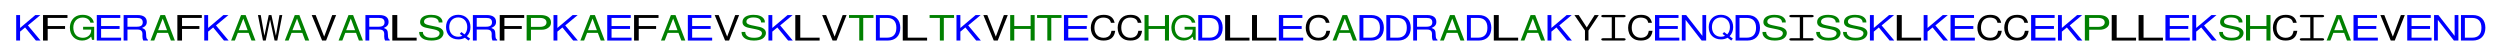 <?xml version="1.0" encoding="UTF-8"?>
<svg xmlns="http://www.w3.org/2000/svg" xmlns:xlink="http://www.w3.org/1999/xlink" width="1005pt" height="22pt" viewBox="0 0 1005 22" version="1.1">
<defs>
<g>
<symbol overflow="visible" id="glyph0-0">
<path style="stroke:none;" d=""/>
</symbol>
<symbol overflow="visible" id="glyph0-1">
<path style="stroke:none;" d="M 2.906 -3.578 L 4.922 -5.266 L 9.266 0 L 11.141 0 L 6.062 -6.078 L 11.078 -10.25 L 9.047 -10.25 L 2.906 -5.062 L 2.906 -10.25 L 1.344 -10.25 L 1.344 0 L 2.906 0 Z M 2.906 -3.578 "/>
</symbol>
<symbol overflow="visible" id="glyph1-0">
<path style="stroke:none;" d=""/>
</symbol>
<symbol overflow="visible" id="glyph1-1">
<path style="stroke:none;" d="M 3.688 -4.672 L 10.672 -4.672 L 10.672 -5.828 L 3.688 -5.828 L 3.688 -9.094 L 11.641 -9.094 L 11.641 -10.25 L 1.812 -10.25 L 1.812 0 L 3.688 0 Z M 3.688 -4.672 "/>
</symbol>
<symbol overflow="visible" id="glyph2-0">
<path style="stroke:none;" d=""/>
</symbol>
<symbol overflow="visible" id="glyph2-1">
<path style="stroke:none;" d="M 10.406 -5.203 L 5.953 -5.203 L 5.953 -4.094 L 9.203 -4.094 L 9.203 -3.828 C 9.203 -2.062 7.797 -0.797 5.844 -0.797 C 4.766 -0.797 3.781 -1.156 3.141 -1.797 C 2.438 -2.5 2.016 -3.688 2.016 -4.891 C 2.016 -7.328 3.516 -8.922 5.766 -8.922 C 7.406 -8.922 8.578 -8.141 8.875 -6.875 L 10.266 -6.875 C 9.891 -8.875 8.234 -10.031 5.781 -10.031 C 4.484 -10.031 3.422 -9.719 2.578 -9.078 C 1.344 -8.125 0.641 -6.609 0.641 -4.828 C 0.641 -1.797 2.656 0.312 5.547 0.312 C 7 0.312 8.156 -0.188 9.203 -1.266 L 9.547 0.047 L 10.406 0.047 Z M 10.406 -5.203 "/>
</symbol>
<symbol overflow="visible" id="glyph3-0">
<path style="stroke:none;" d=""/>
</symbol>
<symbol overflow="visible" id="glyph3-1">
<path style="stroke:none;" d="M 3.422 -4.672 L 10.859 -4.672 L 10.859 -5.828 L 3.422 -5.828 L 3.422 -9.094 L 11.141 -9.094 L 11.141 -10.25 L 1.688 -10.25 L 1.688 0 L 11.469 0 L 11.469 -1.156 L 3.422 -1.156 Z M 3.422 -4.672 "/>
</symbol>
<symbol overflow="visible" id="glyph4-0">
<path style="stroke:none;" d=""/>
</symbol>
<symbol overflow="visible" id="glyph4-1">
<path style="stroke:none;" d="M 3.094 -4.422 L 7.109 -4.422 C 8.484 -4.422 9.109 -3.859 9.109 -2.594 L 9.094 -1.672 C 9.094 -1.047 9.219 -0.422 9.438 0 L 11.312 0 L 11.312 -0.328 C 10.734 -0.656 10.625 -1.031 10.594 -2.391 C 10.562 -4.078 10.25 -4.578 8.938 -5.062 C 10.297 -5.641 10.859 -6.328 10.859 -7.516 C 10.859 -9.281 9.547 -10.25 7.156 -10.25 L 1.547 -10.25 L 1.547 0 L 3.094 0 Z M 3.094 -5.562 L 3.094 -9.094 L 6.859 -9.094 C 7.719 -9.094 8.219 -8.984 8.609 -8.703 C 9.016 -8.406 9.234 -7.938 9.234 -7.344 C 9.234 -6.109 8.5 -5.562 6.859 -5.562 Z M 3.094 -5.562 "/>
</symbol>
<symbol overflow="visible" id="glyph5-0">
<path style="stroke:none;" d=""/>
</symbol>
<symbol overflow="visible" id="glyph5-1">
<path style="stroke:none;" d="M 7.297 -3.078 L 8.453 0 L 10.062 0 L 6.109 -10.25 L 4.266 -10.25 L 0.266 0 L 1.781 0 L 2.969 -3.078 Z M 6.906 -4.172 L 3.328 -4.172 L 5.172 -8.844 Z M 6.906 -4.172 "/>
</symbol>
<symbol overflow="visible" id="glyph6-0">
<path style="stroke:none;" d=""/>
</symbol>
<symbol overflow="visible" id="glyph6-1">
<path style="stroke:none;" d="M 8.016 0 L 10.016 -10.25 L 8.891 -10.25 L 7.453 -1.922 L 5.656 -10.25 L 4.578 -10.25 L 2.828 -1.922 L 1.359 -10.25 L 0.234 -10.25 L 2.25 0 L 3.359 0 L 5.109 -8.422 L 6.922 0 Z M 8.016 0 "/>
</symbol>
<symbol overflow="visible" id="glyph7-0">
<path style="stroke:none;" d=""/>
</symbol>
<symbol overflow="visible" id="glyph7-1">
<path style="stroke:none;" d="M 6.266 0 L 10.312 -10.25 L 8.734 -10.25 L 5.5 -1.578 L 2.078 -10.25 L 0.484 -10.25 L 4.672 0 Z M 6.266 0 "/>
</symbol>
<symbol overflow="visible" id="glyph8-0">
<path style="stroke:none;" d=""/>
</symbol>
<symbol overflow="visible" id="glyph8-1">
<path style="stroke:none;" d="M 3.734 -10.25 L 1.734 -10.25 L 1.734 0 L 11.516 0 L 11.516 -1.156 L 3.734 -1.156 Z M 3.734 -10.25 "/>
</symbol>
<symbol overflow="visible" id="glyph9-0">
<path style="stroke:none;" d=""/>
</symbol>
<symbol overflow="visible" id="glyph9-1">
<path style="stroke:none;" d="M 10.203 -6.969 C 10.203 -7.641 10.141 -7.828 9.875 -8.297 C 9.188 -9.438 7.734 -10.031 5.625 -10.031 C 2.891 -10.031 1.203 -8.922 1.203 -7.125 C 1.203 -5.922 2 -5.172 3.641 -4.828 L 6.734 -4.188 C 8.328 -3.859 9.031 -3.359 9.031 -2.578 C 9.031 -2.062 8.672 -1.516 8.141 -1.219 C 7.641 -0.938 6.859 -0.797 5.844 -0.797 C 4.484 -0.797 3.578 -1.062 2.984 -1.625 C 2.516 -2.062 2.312 -2.531 2.328 -3.141 L 0.828 -3.141 C 0.844 -2.234 1.062 -1.641 1.562 -1.094 C 2.406 -0.156 3.844 0.312 5.75 0.312 C 7.234 0.312 8.453 0.047 9.25 -0.453 C 10.094 -0.969 10.625 -1.859 10.625 -2.703 C 10.625 -3.922 9.672 -4.812 7.969 -5.188 L 4.844 -5.844 C 3.344 -6.172 2.781 -6.547 2.781 -7.312 C 2.781 -8.312 3.906 -8.969 5.578 -8.969 C 7.562 -8.969 8.672 -8.266 8.688 -6.969 Z M 10.203 -6.969 "/>
</symbol>
<symbol overflow="visible" id="glyph10-0">
<path style="stroke:none;" d=""/>
</symbol>
<symbol overflow="visible" id="glyph10-1">
<path style="stroke:none;" d="M 10.234 0.016 L 8.922 -0.984 C 9.891 -1.969 10.359 -3.172 10.359 -4.672 C 10.359 -7.609 8.375 -9.594 5.453 -9.594 C 2.5 -9.594 0.531 -7.609 0.531 -4.641 C 0.531 -1.688 2.5 0.297 5.453 0.297 C 6.469 0.297 7.297 0.094 8.109 -0.359 L 9.578 0.766 Z M 6.719 -2.656 L 6.078 -1.922 L 7.109 -1.125 C 6.516 -0.859 6.047 -0.766 5.438 -0.766 C 3.266 -0.766 1.828 -2.312 1.828 -4.641 C 1.828 -6.969 3.266 -8.531 5.453 -8.531 C 7.609 -8.531 9.062 -6.969 9.062 -4.656 C 9.062 -3.422 8.719 -2.5 7.969 -1.703 Z M 6.719 -2.656 "/>
</symbol>
<symbol overflow="visible" id="glyph11-0">
<path style="stroke:none;" d=""/>
</symbol>
<symbol overflow="visible" id="glyph11-1">
<path style="stroke:none;" d="M 3.438 -4.344 L 7.703 -4.344 C 8.766 -4.344 9.594 -4.578 10.328 -5.078 C 11.141 -5.641 11.5 -6.297 11.5 -7.234 C 11.5 -9.172 9.984 -10.25 7.312 -10.25 L 1.703 -10.25 L 1.703 0 L 3.438 0 Z M 3.438 -5.5 L 3.438 -9.094 L 7.047 -9.094 C 8.703 -9.094 9.688 -8.422 9.688 -7.297 C 9.688 -6.172 8.703 -5.5 7.047 -5.5 Z M 3.438 -5.5 "/>
</symbol>
<symbol overflow="visible" id="glyph12-0">
<path style="stroke:none;" d=""/>
</symbol>
<symbol overflow="visible" id="glyph12-1">
<path style="stroke:none;" d="M 6.078 -9.094 L 10.188 -9.094 L 10.188 -10.25 L 0.359 -10.25 L 0.359 -9.094 L 4.484 -9.094 L 4.484 0 L 6.078 0 Z M 6.078 -9.094 "/>
</symbol>
<symbol overflow="visible" id="glyph13-0">
<path style="stroke:none;" d=""/>
</symbol>
<symbol overflow="visible" id="glyph13-1">
<path style="stroke:none;" d="M 1.516 0 L 6.281 0 C 9.406 0 11.328 -1.938 11.328 -5.125 C 11.328 -8.312 9.422 -10.25 6.281 -10.25 L 1.516 -10.25 Z M 3.094 -1.156 L 3.094 -9.094 L 6.016 -9.094 C 8.453 -9.094 9.75 -7.734 9.75 -5.125 C 9.75 -2.516 8.453 -1.156 6.016 -1.156 Z M 3.094 -1.156 "/>
</symbol>
<symbol overflow="visible" id="glyph14-0">
<path style="stroke:none;" d=""/>
</symbol>
<symbol overflow="visible" id="glyph14-1">
<path style="stroke:none;" d="M 9.672 -4.672 L 9.672 0 L 11.297 0 L 11.297 -10.25 L 9.672 -10.25 L 9.672 -5.828 L 3.094 -5.828 L 3.094 -10.25 L 1.453 -10.25 L 1.453 0 L 3.094 0 L 3.094 -4.672 Z M 9.672 -4.672 "/>
</symbol>
<symbol overflow="visible" id="glyph15-0">
<path style="stroke:none;" d=""/>
</symbol>
<symbol overflow="visible" id="glyph15-1">
<path style="stroke:none;" d="M 10.328 -6.812 C 9.875 -8.969 8.438 -10.031 5.953 -10.031 C 4.422 -10.031 3.188 -9.609 2.344 -8.797 C 1.312 -7.828 0.75 -6.406 0.75 -4.812 C 0.75 -3.188 1.328 -1.797 2.391 -0.844 C 3.281 -0.047 4.406 0.312 5.891 0.312 C 8.656 0.312 10.219 -0.984 10.562 -3.594 L 9.062 -3.594 C 8.938 -2.922 8.781 -2.469 8.547 -2.062 C 8.078 -1.266 7.125 -0.797 5.906 -0.797 C 3.641 -0.797 2.203 -2.375 2.203 -4.828 C 2.203 -7.359 3.562 -8.922 5.781 -8.922 C 6.703 -8.922 7.562 -8.688 8.016 -8.297 C 8.438 -7.953 8.672 -7.547 8.844 -6.812 Z M 10.328 -6.812 "/>
</symbol>
<symbol overflow="visible" id="glyph16-0">
<path style="stroke:none;" d=""/>
</symbol>
<symbol overflow="visible" id="glyph16-1">
<path style="stroke:none;" d="M 5.859 -4.016 L 10.016 -10.25 L 8.328 -10.25 L 5.172 -5.266 L 1.938 -10.25 L 0.203 -10.25 L 4.453 -4.016 L 4.453 0 L 5.859 0 Z M 5.859 -4.016 "/>
</symbol>
<symbol overflow="visible" id="glyph17-0">
<path style="stroke:none;" d=""/>
</symbol>
<symbol overflow="visible" id="glyph17-1">
<path style="stroke:none;" d="M 8.297 -9.359 L 11.703 -9.359 C 12.234 -9.359 12.547 -9.531 12.547 -9.828 C 12.547 -10.141 12.266 -10.297 11.703 -10.297 L 3.562 -10.297 C 3.031 -10.297 2.75 -10.141 2.75 -9.828 C 2.75 -9.531 3.031 -9.359 3.562 -9.359 L 6.969 -9.359 L 6.969 -0.938 L 3.562 -0.938 C 3.031 -0.938 2.75 -0.766 2.75 -0.469 C 2.75 -0.172 3.031 0 3.562 0 L 11.703 0 C 12.234 0 12.547 -0.172 12.547 -0.469 C 12.547 -0.766 12.266 -0.938 11.703 -0.938 L 8.297 -0.938 Z M 8.297 -9.359 "/>
</symbol>
<symbol overflow="visible" id="glyph18-0">
<path style="stroke:none;" d=""/>
</symbol>
<symbol overflow="visible" id="glyph18-1">
<path style="stroke:none;" d="M 11.078 -10.25 L 9.562 -10.25 L 9.562 -1.875 L 3.031 -10.25 L 1.297 -10.25 L 1.297 0 L 2.812 0 L 2.812 -8.312 L 9.266 0 L 11.078 0 Z M 11.078 -10.25 "/>
</symbol>
</g>
</defs>
<g id="surface1">
<g style="fill:rgb(0%,0%,100%);fill-opacity:1;">
  <use xlink:href="#glyph0-1" x="5.161" y="16.3"/>
</g>
<g style="fill:rgb(0%,0%,0%);fill-opacity:1;">
  <use xlink:href="#glyph1-1" x="15.485" y="16.3"/>
</g>
<g style="fill:rgb(0%,50.194%,0%);fill-opacity:1;">
  <use xlink:href="#glyph2-1" x="27.455" y="15.989"/>
</g>
<g style="fill:rgb(0%,0%,100%);fill-opacity:1;">
  <use xlink:href="#glyph3-1" x="37.22" y="16.3"/>
</g>
<g style="fill:rgb(0%,0%,100%);fill-opacity:1;">
  <use xlink:href="#glyph4-1" x="48.151" y="16.3"/>
</g>
<g style="fill:rgb(0%,50.194%,0%);fill-opacity:1;">
  <use xlink:href="#glyph5-1" x="60.237" y="16.3"/>
</g>
<g style="fill:rgb(0%,0%,0%);fill-opacity:1;">
  <use xlink:href="#glyph1-1" x="69.485" y="16.3"/>
</g>
<g style="fill:rgb(0%,0%,100%);fill-opacity:1;">
  <use xlink:href="#glyph0-1" x="80.761" y="16.3"/>
</g>
<g style="fill:rgb(0%,50.194%,0%);fill-opacity:1;">
  <use xlink:href="#glyph5-1" x="92.637" y="16.3"/>
</g>
<g style="fill:rgb(0%,0%,0%);fill-opacity:1;">
  <use xlink:href="#glyph6-1" x="103.46" y="16.3"/>
</g>
<g style="fill:rgb(0%,50.194%,0%);fill-opacity:1;">
  <use xlink:href="#glyph5-1" x="114.237" y="16.3"/>
</g>
<g style="fill:rgb(0%,0%,0%);fill-opacity:1;">
  <use xlink:href="#glyph7-1" x="124.82" y="16.3"/>
</g>
<g style="fill:rgb(0%,50.194%,0%);fill-opacity:1;">
  <use xlink:href="#glyph5-1" x="135.837" y="16.3"/>
</g>
<g style="fill:rgb(0%,0%,100%);fill-opacity:1;">
  <use xlink:href="#glyph4-1" x="145.351" y="16.3"/>
</g>
<g style="fill:rgb(0%,0%,0%);fill-opacity:1;">
  <use xlink:href="#glyph8-1" x="155.975" y="16.3"/>
</g>
<g style="fill:rgb(0%,50.194%,0%);fill-opacity:1;">
  <use xlink:href="#glyph9-1" x="167.678" y="15.989"/>
</g>
<g style="fill:rgb(0%,0%,100%);fill-opacity:1;">
  <use xlink:href="#glyph10-1" x="178.771" y="15.535"/>
</g>
<g style="fill:rgb(0%,0%,100%);fill-opacity:1;">
  <use xlink:href="#glyph4-1" x="188.551" y="16.3"/>
</g>
<g style="fill:rgb(0%,0%,0%);fill-opacity:1;">
  <use xlink:href="#glyph1-1" x="199.085" y="16.3"/>
</g>
<g style="fill:rgb(0%,50.194%,0%);fill-opacity:1;">
  <use xlink:href="#glyph11-1" x="210.005" y="16.3"/>
</g>
<g style="fill:rgb(0%,0%,100%);fill-opacity:1;">
  <use xlink:href="#glyph0-1" x="221.161" y="16.3"/>
</g>
<g style="fill:rgb(0%,50.194%,0%);fill-opacity:1;">
  <use xlink:href="#glyph5-1" x="233.037" y="16.3"/>
</g>
<g style="fill:rgb(0%,0%,100%);fill-opacity:1;">
  <use xlink:href="#glyph3-1" x="242.42" y="16.3"/>
</g>
<g style="fill:rgb(0%,0%,0%);fill-opacity:1;">
  <use xlink:href="#glyph1-1" x="253.085" y="16.3"/>
</g>
<g style="fill:rgb(0%,50.194%,0%);fill-opacity:1;">
  <use xlink:href="#glyph5-1" x="265.437" y="16.3"/>
</g>
<g style="fill:rgb(0%,0%,100%);fill-opacity:1;">
  <use xlink:href="#glyph3-1" x="274.82" y="16.3"/>
</g>
<g style="fill:rgb(0%,0%,0%);fill-opacity:1;">
  <use xlink:href="#glyph7-1" x="286.82" y="16.3"/>
</g>
<g style="fill:rgb(0%,50.194%,0%);fill-opacity:1;">
  <use xlink:href="#glyph9-1" x="297.278" y="15.989"/>
</g>
<g style="fill:rgb(0%,0%,100%);fill-opacity:1;">
  <use xlink:href="#glyph0-1" x="307.561" y="16.3"/>
</g>
<g style="fill:rgb(0%,0%,0%);fill-opacity:1;">
  <use xlink:href="#glyph8-1" x="317.975" y="16.3"/>
</g>
<g style="fill:rgb(0%,0%,0%);fill-opacity:1;">
  <use xlink:href="#glyph7-1" x="330.02" y="16.3"/>
</g>
<g style="fill:rgb(0%,50.194%,0%);fill-opacity:1;">
  <use xlink:href="#glyph12-1" x="340.94" y="16.3"/>
</g>
<g style="fill:rgb(0%,0%,100%);fill-opacity:1;">
  <use xlink:href="#glyph13-1" x="350.588" y="16.3"/>
</g>
<g style="fill:rgb(0%,0%,0%);fill-opacity:1;">
  <use xlink:href="#glyph8-1" x="361.175" y="16.3"/>
</g>
<g style="fill:rgb(0%,50.194%,0%);fill-opacity:1;">
  <use xlink:href="#glyph12-1" x="373.34" y="16.3"/>
</g>
<g style="fill:rgb(0%,0%,100%);fill-opacity:1;">
  <use xlink:href="#glyph0-1" x="383.161" y="16.3"/>
</g>
<g style="fill:rgb(0%,0%,0%);fill-opacity:1;">
  <use xlink:href="#glyph7-1" x="394.82" y="16.3"/>
</g>
<g style="fill:rgb(0%,50.194%,0%);fill-opacity:1;">
  <use xlink:href="#glyph14-1" x="404.641" y="16.3"/>
</g>
<g style="fill:rgb(0%,50.194%,0%);fill-opacity:1;">
  <use xlink:href="#glyph12-1" x="416.54" y="16.3"/>
</g>
<g style="fill:rgb(0%,0%,100%);fill-opacity:1;">
  <use xlink:href="#glyph3-1" x="426.02" y="16.3"/>
</g>
<g style="fill:rgb(0%,0%,0%);fill-opacity:1;">
  <use xlink:href="#glyph15-1" x="437.75" y="15.989"/>
</g>
<g style="fill:rgb(0%,0%,0%);fill-opacity:1;">
  <use xlink:href="#glyph15-1" x="448.55" y="15.989"/>
</g>
<g style="fill:rgb(0%,50.194%,0%);fill-opacity:1;">
  <use xlink:href="#glyph14-1" x="458.641" y="16.3"/>
</g>
<g style="fill:rgb(0%,50.194%,0%);fill-opacity:1;">
  <use xlink:href="#glyph2-1" x="470.255" y="15.989"/>
</g>
<g style="fill:rgb(0%,0%,100%);fill-opacity:1;">
  <use xlink:href="#glyph13-1" x="480.188" y="16.3"/>
</g>
<g style="fill:rgb(0%,0%,0%);fill-opacity:1;">
  <use xlink:href="#glyph8-1" x="490.775" y="16.3"/>
</g>
<g style="fill:rgb(0%,0%,0%);fill-opacity:1;">
  <use xlink:href="#glyph8-1" x="501.575" y="16.3"/>
</g>
<g style="fill:rgb(0%,0%,100%);fill-opacity:1;">
  <use xlink:href="#glyph3-1" x="512.42" y="16.3"/>
</g>
<g style="fill:rgb(0%,0%,0%);fill-opacity:1;">
  <use xlink:href="#glyph15-1" x="524.15" y="15.989"/>
</g>
<g style="fill:rgb(0%,50.194%,0%);fill-opacity:1;">
  <use xlink:href="#glyph5-1" x="535.437" y="16.3"/>
</g>
<g style="fill:rgb(0%,0%,100%);fill-opacity:1;">
  <use xlink:href="#glyph13-1" x="544.988" y="16.3"/>
</g>
<g style="fill:rgb(0%,0%,100%);fill-opacity:1;">
  <use xlink:href="#glyph13-1" x="555.788" y="16.3"/>
</g>
<g style="fill:rgb(0%,0%,100%);fill-opacity:1;">
  <use xlink:href="#glyph4-1" x="566.551" y="16.3"/>
</g>
<g style="fill:rgb(0%,50.194%,0%);fill-opacity:1;">
  <use xlink:href="#glyph5-1" x="578.637" y="16.3"/>
</g>
<g style="fill:rgb(0%,0%,100%);fill-opacity:1;">
  <use xlink:href="#glyph13-1" x="588.188" y="16.3"/>
</g>
<g style="fill:rgb(0%,0%,0%);fill-opacity:1;">
  <use xlink:href="#glyph8-1" x="598.775" y="16.3"/>
</g>
<g style="fill:rgb(0%,50.194%,0%);fill-opacity:1;">
  <use xlink:href="#glyph5-1" x="611.037" y="16.3"/>
</g>
<g style="fill:rgb(0%,0%,100%);fill-opacity:1;">
  <use xlink:href="#glyph0-1" x="620.761" y="16.3"/>
</g>
<g style="fill:rgb(0%,0%,0%);fill-opacity:1;">
  <use xlink:href="#glyph16-1" x="632.706" y="16.3"/>
</g>
<g style="fill:rgb(0%,0%,0%);fill-opacity:1;">
  <use xlink:href="#glyph17-1" x="640.959" y="16.3"/>
</g>
<g style="fill:rgb(0%,0%,0%);fill-opacity:1;">
  <use xlink:href="#glyph15-1" x="653.751" y="15.989"/>
</g>
<g style="fill:rgb(0%,0%,100%);fill-opacity:1;">
  <use xlink:href="#glyph3-1" x="663.621" y="16.3"/>
</g>
<g style="fill:rgb(0%,0%,100%);fill-opacity:1;">
  <use xlink:href="#glyph18-1" x="674.799" y="16.3"/>
</g>
<g style="fill:rgb(0%,0%,100%);fill-opacity:1;">
  <use xlink:href="#glyph10-1" x="686.372" y="15.535"/>
</g>
<g style="fill:rgb(0%,0%,100%);fill-opacity:1;">
  <use xlink:href="#glyph13-1" x="696.189" y="16.3"/>
</g>
<g style="fill:rgb(0%,50.194%,0%);fill-opacity:1;">
  <use xlink:href="#glyph9-1" x="707.679" y="15.989"/>
</g>
<g style="fill:rgb(0%,0%,0%);fill-opacity:1;">
  <use xlink:href="#glyph17-1" x="716.559" y="16.3"/>
</g>
<g style="fill:rgb(0%,50.194%,0%);fill-opacity:1;">
  <use xlink:href="#glyph9-1" x="729.279" y="15.989"/>
</g>
<g style="fill:rgb(0%,50.194%,0%);fill-opacity:1;">
  <use xlink:href="#glyph9-1" x="740.079" y="15.989"/>
</g>
<g style="fill:rgb(0%,0%,100%);fill-opacity:1;">
  <use xlink:href="#glyph0-1" x="750.362" y="16.3"/>
</g>
<g style="fill:rgb(0%,0%,0%);fill-opacity:1;">
  <use xlink:href="#glyph8-1" x="760.776" y="16.3"/>
</g>
<g style="fill:rgb(0%,0%,100%);fill-opacity:1;">
  <use xlink:href="#glyph0-1" x="771.962" y="16.3"/>
</g>
<g style="fill:rgb(0%,0%,100%);fill-opacity:1;">
  <use xlink:href="#glyph3-1" x="782.421" y="16.3"/>
</g>
<g style="fill:rgb(0%,0%,0%);fill-opacity:1;">
  <use xlink:href="#glyph15-1" x="794.151" y="15.989"/>
</g>
<g style="fill:rgb(0%,0%,0%);fill-opacity:1;">
  <use xlink:href="#glyph15-1" x="804.951" y="15.989"/>
</g>
<g style="fill:rgb(0%,0%,100%);fill-opacity:1;">
  <use xlink:href="#glyph3-1" x="814.821" y="16.3"/>
</g>
<g style="fill:rgb(0%,0%,100%);fill-opacity:1;">
  <use xlink:href="#glyph0-1" x="825.962" y="16.3"/>
</g>
<g style="fill:rgb(0%,50.194%,0%);fill-opacity:1;">
  <use xlink:href="#glyph11-1" x="836.406" y="16.3"/>
</g>
<g style="fill:rgb(0%,0%,0%);fill-opacity:1;">
  <use xlink:href="#glyph8-1" x="847.176" y="16.3"/>
</g>
<g style="fill:rgb(0%,0%,0%);fill-opacity:1;">
  <use xlink:href="#glyph8-1" x="857.976" y="16.3"/>
</g>
<g style="fill:rgb(0%,0%,100%);fill-opacity:1;">
  <use xlink:href="#glyph3-1" x="868.821" y="16.3"/>
</g>
<g style="fill:rgb(0%,0%,100%);fill-opacity:1;">
  <use xlink:href="#glyph0-1" x="879.962" y="16.3"/>
</g>
<g style="fill:rgb(0%,50.194%,0%);fill-opacity:1;">
  <use xlink:href="#glyph9-1" x="891.279" y="15.989"/>
</g>
<g style="fill:rgb(0%,50.194%,0%);fill-opacity:1;">
  <use xlink:href="#glyph14-1" x="901.442" y="16.3"/>
</g>
<g style="fill:rgb(0%,0%,0%);fill-opacity:1;">
  <use xlink:href="#glyph15-1" x="912.951" y="15.989"/>
</g>
<g style="fill:rgb(0%,0%,0%);fill-opacity:1;">
  <use xlink:href="#glyph17-1" x="921.759" y="16.3"/>
</g>
<g style="fill:rgb(0%,50.194%,0%);fill-opacity:1;">
  <use xlink:href="#glyph5-1" x="935.038" y="16.3"/>
</g>
<g style="fill:rgb(0%,0%,100%);fill-opacity:1;">
  <use xlink:href="#glyph3-1" x="944.421" y="16.3"/>
</g>
<g style="fill:rgb(0%,0%,0%);fill-opacity:1;">
  <use xlink:href="#glyph7-1" x="956.421" y="16.3"/>
</g>
<g style="fill:rgb(0%,0%,100%);fill-opacity:1;">
  <use xlink:href="#glyph3-1" x="966.021" y="16.3"/>
</g>
<g style="fill:rgb(0%,0%,100%);fill-opacity:1;">
  <use xlink:href="#glyph18-1" x="977.199" y="16.3"/>
</g>
<g style="fill:rgb(0%,0%,100%);fill-opacity:1;">
  <use xlink:href="#glyph13-1" x="987.789" y="16.3"/>
</g>
</g>
</svg>
